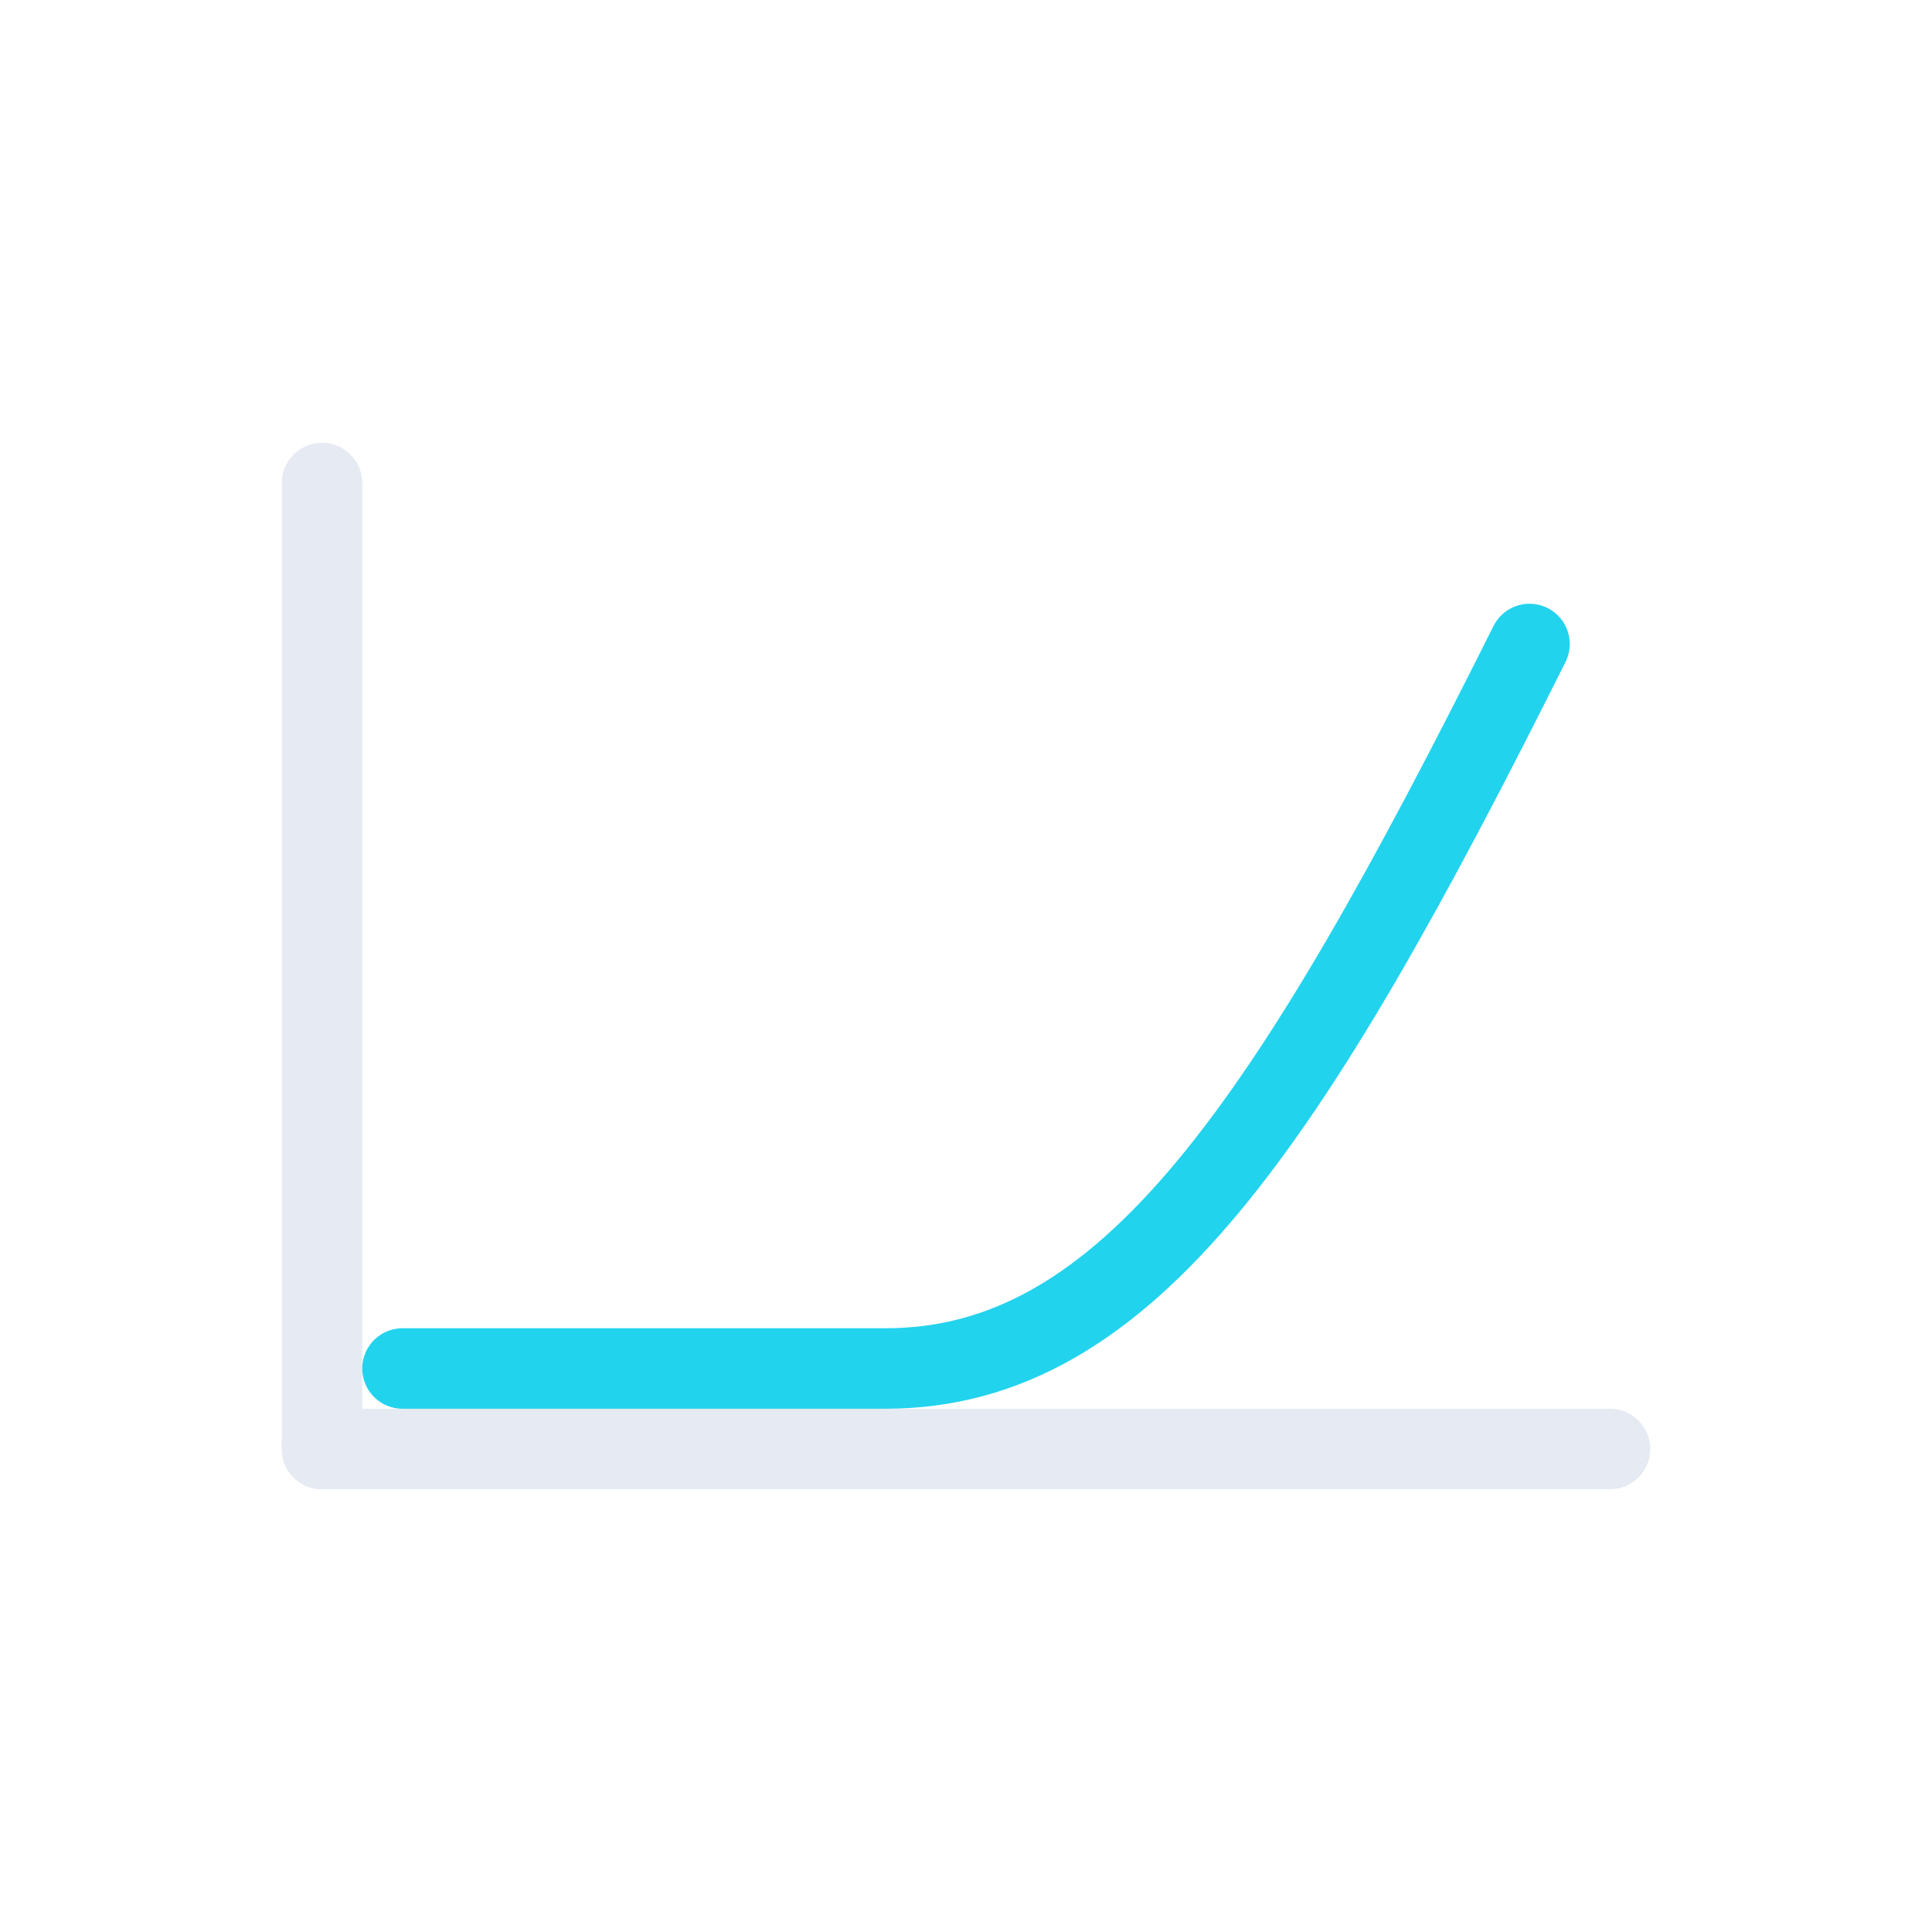 <?xml version="1.0" encoding="UTF-8"?>
<svg width="48" height="48" viewBox="0 0 48 48" fill="none" xmlns="http://www.w3.org/2000/svg" role="img" aria-labelledby="title">
  <title>High-pass filter</title>
  <!-- Axes -->
  <line x1="8" y1="36" x2="40" y2="36" stroke="#E6EAF2" stroke-width="2" stroke-linecap="round"/>
  <line x1="8" y1="36" x2="8" y2="12" stroke="#E6EAF2" stroke-width="2" stroke-linecap="round"/>
  <!-- Magnitude response -->
  <path d="M10 34 H22 C28 34 32 28 38 16" stroke="#22D3EE" stroke-width="2" stroke-linecap="round" stroke-linejoin="round" fill="none"/>
</svg>